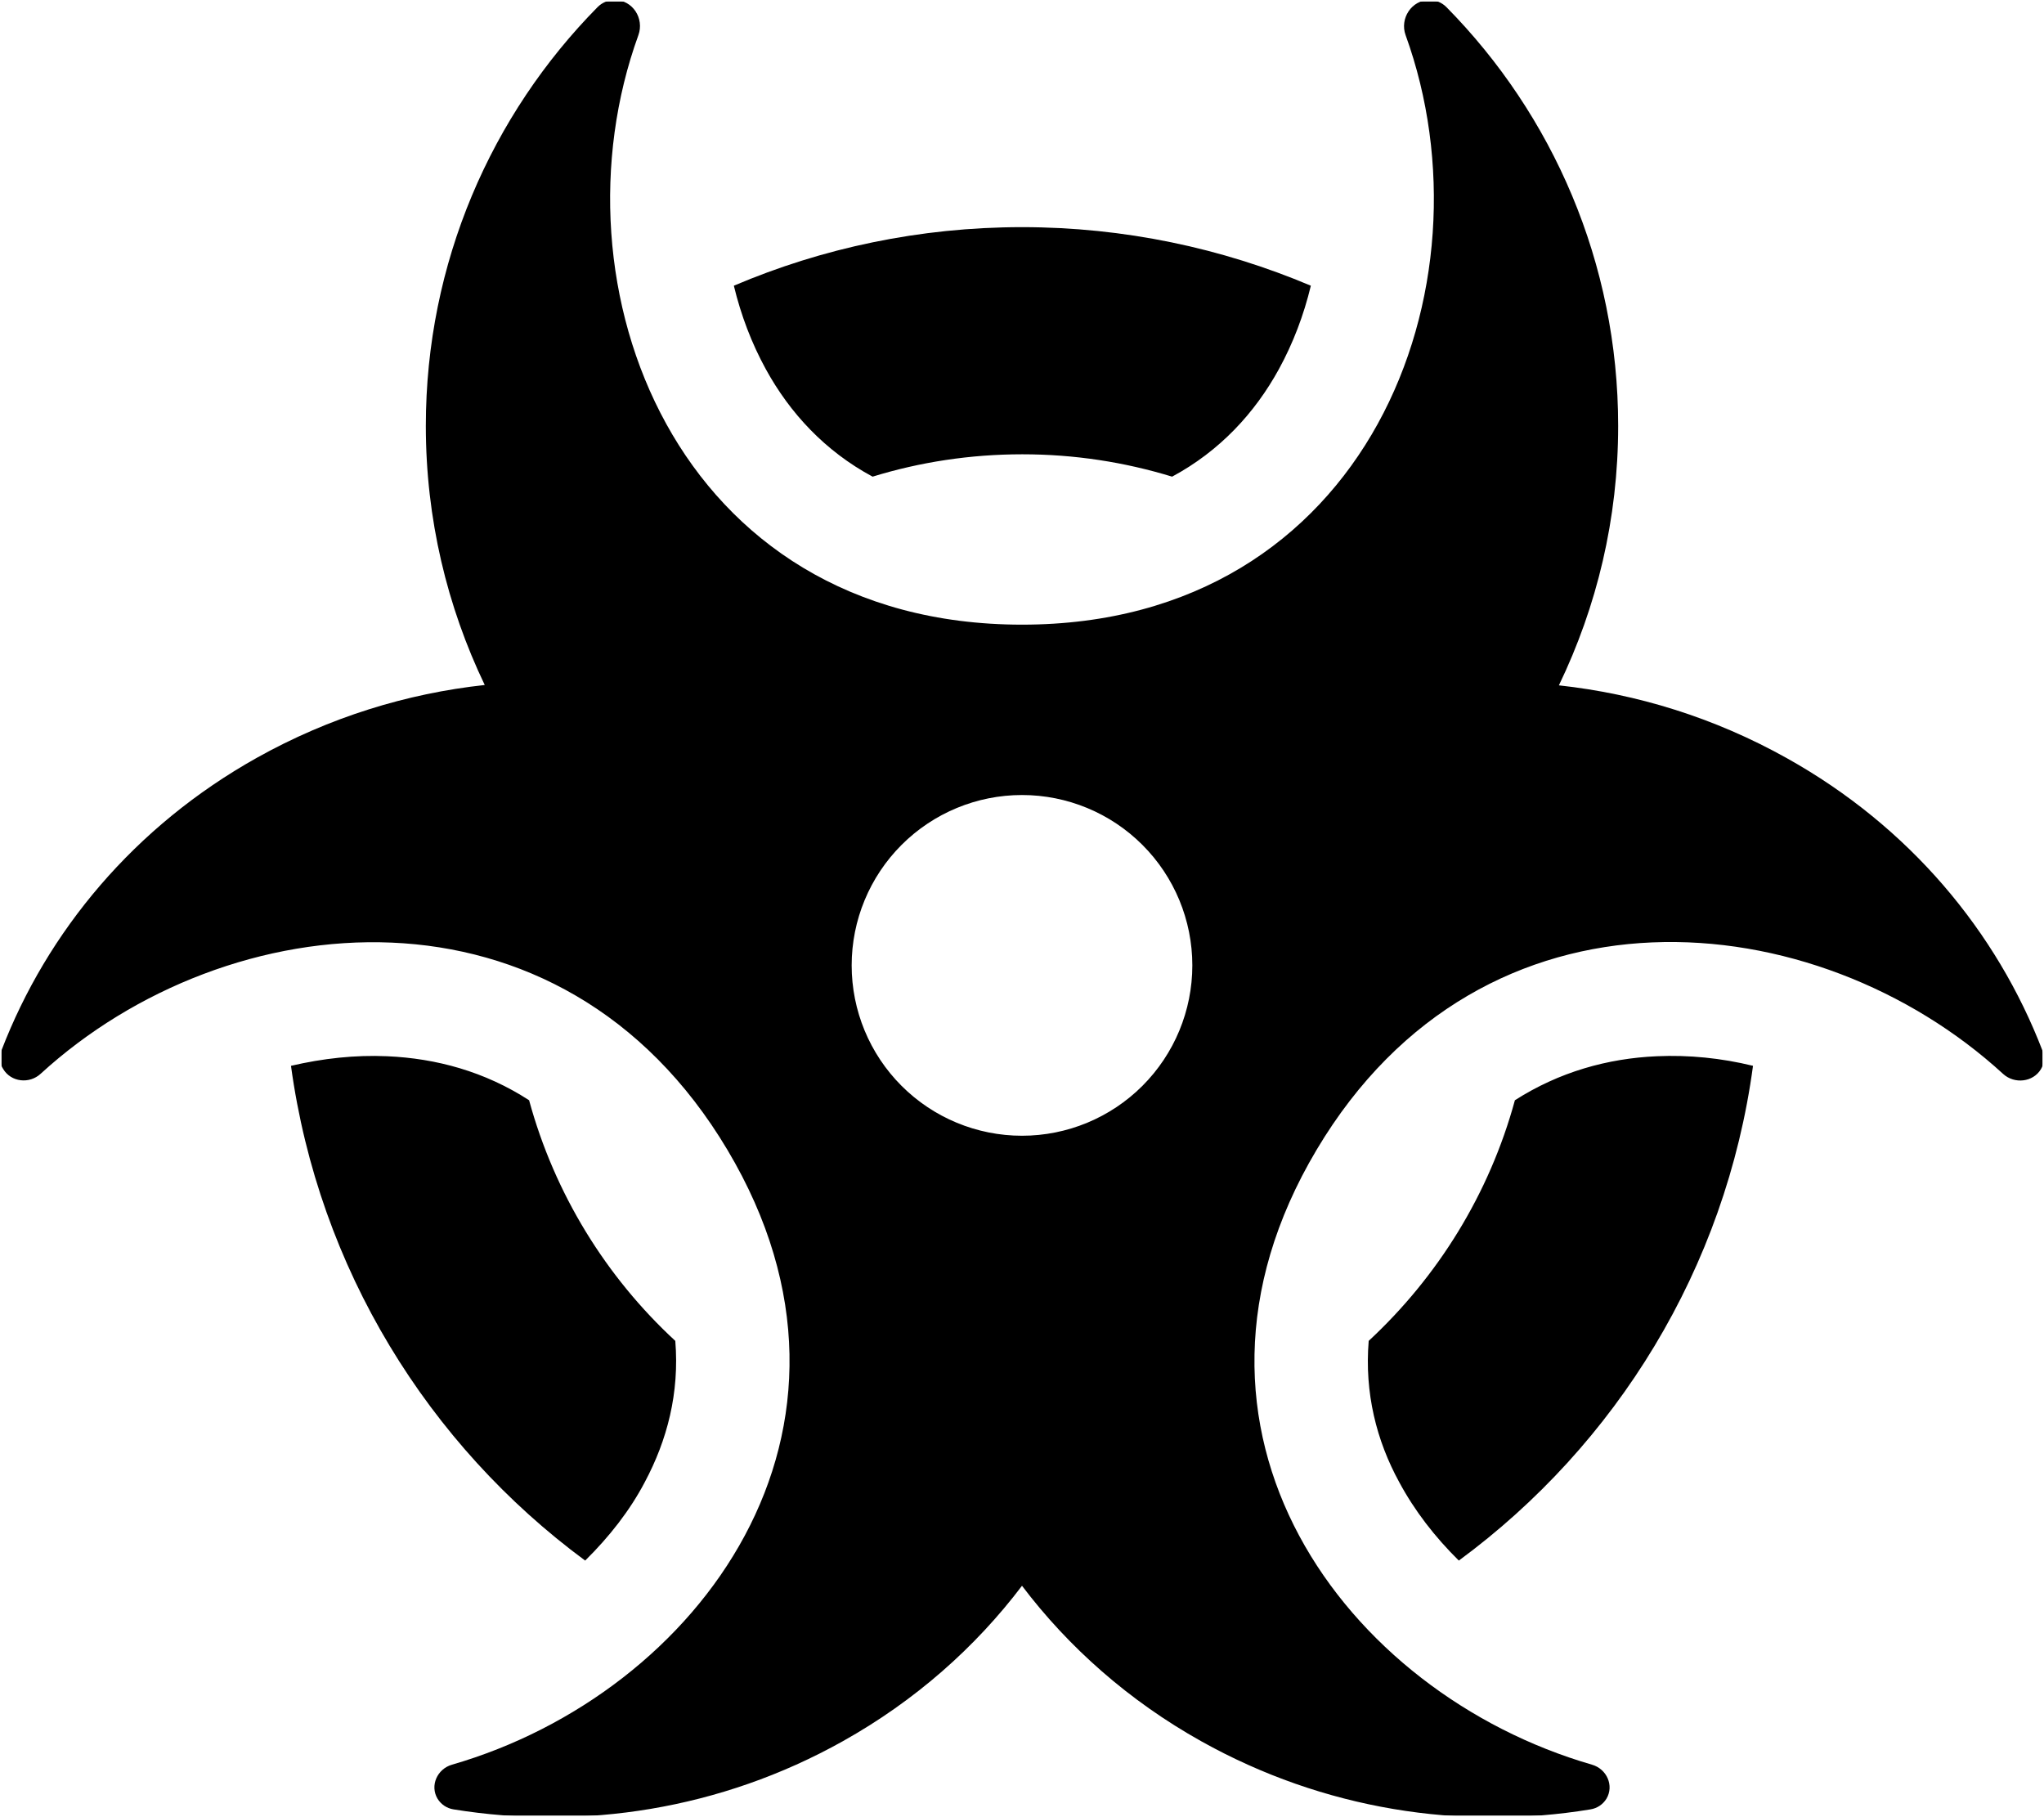 <svg width="576" height="512" viewBox="0 0 576 512" fill="none" xmlns="http://www.w3.org/2000/svg">
<g clip-path="url(#clip0_3932_2890)">
<mask id="mask0_3932_2890" style="mask-type:luminance" maskUnits="userSpaceOnUse" x="0" y="0" width="576" height="512">
<path d="M576 0H0V512H576V0Z" fill="white"/>
</mask>
<g mask="url(#mask0_3932_2890)">
<mask id="mask1_3932_2890" style="mask-type:luminance" maskUnits="userSpaceOnUse" x="0" y="0" width="576" height="512">
<path d="M576 0H0V512H576V0Z" fill="white"/>
</mask>
<g mask="url(#mask1_3932_2890)">
<mask id="mask2_3932_2890" style="mask-type:luminance" maskUnits="userSpaceOnUse" x="0" y="0" width="576" height="512">
<path d="M576 0H0V512H576V0Z" fill="white"/>
</mask>
<g mask="url(#mask2_3932_2890)">
<mask id="mask3_3932_2890" style="mask-type:luminance" maskUnits="userSpaceOnUse" x="0" y="0" width="576" height="512">
<path d="M576 0H0V512H576V0Z" fill="white"/>
</mask>
<g mask="url(#mask3_3932_2890)">
<mask id="mask4_3932_2890" style="mask-type:luminance" maskUnits="userSpaceOnUse" x="0" y="0" width="576" height="512">
<path d="M576 0H0V512H576V0Z" fill="white"/>
</mask>
<g mask="url(#mask4_3932_2890)">
<mask id="mask5_3932_2890" style="mask-type:luminance" maskUnits="userSpaceOnUse" x="0" y="0" width="576" height="512">
<path d="M576 0H0V512H576V0Z" fill="white"/>
</mask>
<g mask="url(#mask5_3932_2890)">
<mask id="mask6_3932_2890" style="mask-type:luminance" maskUnits="userSpaceOnUse" x="0" y="0" width="576" height="512">
<path d="M576 0H0V512H576V0Z" fill="white"/>
</mask>
<g mask="url(#mask6_3932_2890)">
<mask id="mask7_3932_2890" style="mask-type:luminance" maskUnits="userSpaceOnUse" x="0" y="0" width="576" height="512">
<path d="M576 0H0V512H576V0Z" fill="white"/>
</mask>
<g mask="url(#mask7_3932_2890)">
<mask id="mask8_3932_2890" style="mask-type:luminance" maskUnits="userSpaceOnUse" x="0" y="0" width="576" height="512">
<path d="M576 0H0V512H576V0Z" fill="white"/>
</mask>
<g mask="url(#mask8_3932_2890)">
<mask id="mask9_3932_2890" style="mask-type:luminance" maskUnits="userSpaceOnUse" x="0" y="0" width="576" height="512">
<path d="M576 0H0V512H576V0Z" fill="white"/>
</mask>
<g mask="url(#mask9_3932_2890)">
<mask id="mask10_3932_2890" style="mask-type:luminance" maskUnits="userSpaceOnUse" x="0" y="0" width="576" height="512">
<path d="M576 0H0V512H576V0Z" fill="white"/>
</mask>
<g mask="url(#mask10_3932_2890)">
<mask id="mask11_3932_2890" style="mask-type:luminance" maskUnits="userSpaceOnUse" x="0" y="0" width="576" height="512">
<path d="M576 0H0V512H576V0Z" fill="white"/>
</mask>
<g mask="url(#mask11_3932_2890)">
<mask id="mask12_3932_2890" style="mask-type:luminance" maskUnits="userSpaceOnUse" x="0" y="0" width="576" height="512">
<path d="M576 0H0V512H576V0Z" fill="white"/>
</mask>
<g mask="url(#mask12_3932_2890)">
<mask id="mask13_3932_2890" style="mask-type:luminance" maskUnits="userSpaceOnUse" x="0" y="0" width="576" height="512">
<path d="M576 0H0V512H576V0Z" fill="white"/>
</mask>
<g mask="url(#mask13_3932_2890)">
<path d="M173.199 0C171.399 0 169.699 0.7 168.399 2C138.499 32.3 119.999 74 119.999 120C119.999 146.2 125.999 170.9 136.599 193C114.599 195.4 92.799 202.1 72.399 213.5C37.899 232.8 13.299 262.4 0.399 296C-0.301 297.7 -0.101 299.7 0.899 301.2C3.099 304.9 8.299 305.5 11.499 302.5C64.199 254.3 157.999 245.1 204.999 324C251.999 402.9 196.899 477.1 127.399 497.2C123.199 498.4 121.099 503.1 123.299 506.8C124.299 508.4 125.899 509.5 127.799 509.8C164.299 515.7 202.999 509.9 237.499 490.6C257.899 479.2 274.899 464.1 287.999 446.8C301.099 464.1 318.099 479.2 338.499 490.6C372.999 509.9 411.799 515.8 448.199 509.8C450.099 509.5 451.699 508.4 452.699 506.8C454.899 503.1 452.799 498.4 448.599 497.2C379.099 477.1 323.999 403 370.999 324C417.999 245 511.699 254.2 564.499 302.6C567.699 305.5 572.899 304.9 575.099 301.3C576.099 299.7 576.199 297.8 575.599 296.1C562.699 262.5 538.099 232.9 503.499 213.6C483.099 202.2 461.299 195.5 439.299 193.1C449.999 170.9 455.999 146.2 455.999 120C455.999 74 437.499 32.3 407.599 2C406.299 0.7 404.599 0 402.799 0C397.799 0 394.399 5.2 396.099 9.9C421.699 80.5 385.599 176 287.999 176C190.399 176 154.299 80.5 179.899 9.9C181.599 5.2 178.299 0 173.199 0ZM239.999 272C239.999 259.27 245.056 247.061 254.058 238.059C263.059 229.057 275.268 224 287.999 224C300.729 224 312.938 229.057 321.94 238.059C330.942 247.061 335.999 259.27 335.999 272C335.999 284.73 330.942 296.939 321.94 305.941C312.938 314.943 300.729 320 287.999 320C275.268 320 263.059 314.943 254.058 305.941C245.056 296.939 239.999 284.73 239.999 272ZM181.699 417.6C187.999 405.8 191.499 392.5 190.299 377.8C170.799 359.8 156.299 336.4 149.099 310C136.599 301.9 122.899 298.2 109.099 297.6C100.099 297.2 90.999 298.2 81.999 300.3C89.799 357.4 120.699 407.1 164.899 439.7C171.699 433 177.499 425.6 181.699 417.6ZM287.999 64C259.199 64 231.699 69.9 206.799 80.5C208.799 88.8 211.799 96.7 215.799 104C222.599 116.4 232.499 127.1 245.899 134.3C259.199 130.2 273.399 128 288.099 128C302.799 128 316.899 130.2 330.299 134.3C343.699 127.1 353.599 116.4 360.399 104C364.399 96.7 367.399 88.8 369.399 80.5C344.299 69.9 316.799 64 287.999 64ZM426.899 310C419.699 336.4 405.199 359.7 385.699 377.8C384.499 392.5 387.899 405.9 394.299 417.6C398.599 425.6 404.299 433 411.099 439.7C455.399 407.1 486.299 357.4 493.999 300.3C484.999 298.1 475.899 297.2 466.899 297.6C453.099 298.2 439.399 302 426.899 310Z" fill="black"/>
</g>
</g>
</g>
</g>
</g>
</g>
</g>
</g>
</g>
</g>
</g>
</g>
</g>
</g>
</g>
<defs>
<clipPath id="clip0_3932_2890">
<rect width="576" height="512" fill="white"/>
</clipPath>
</defs>
</svg>
